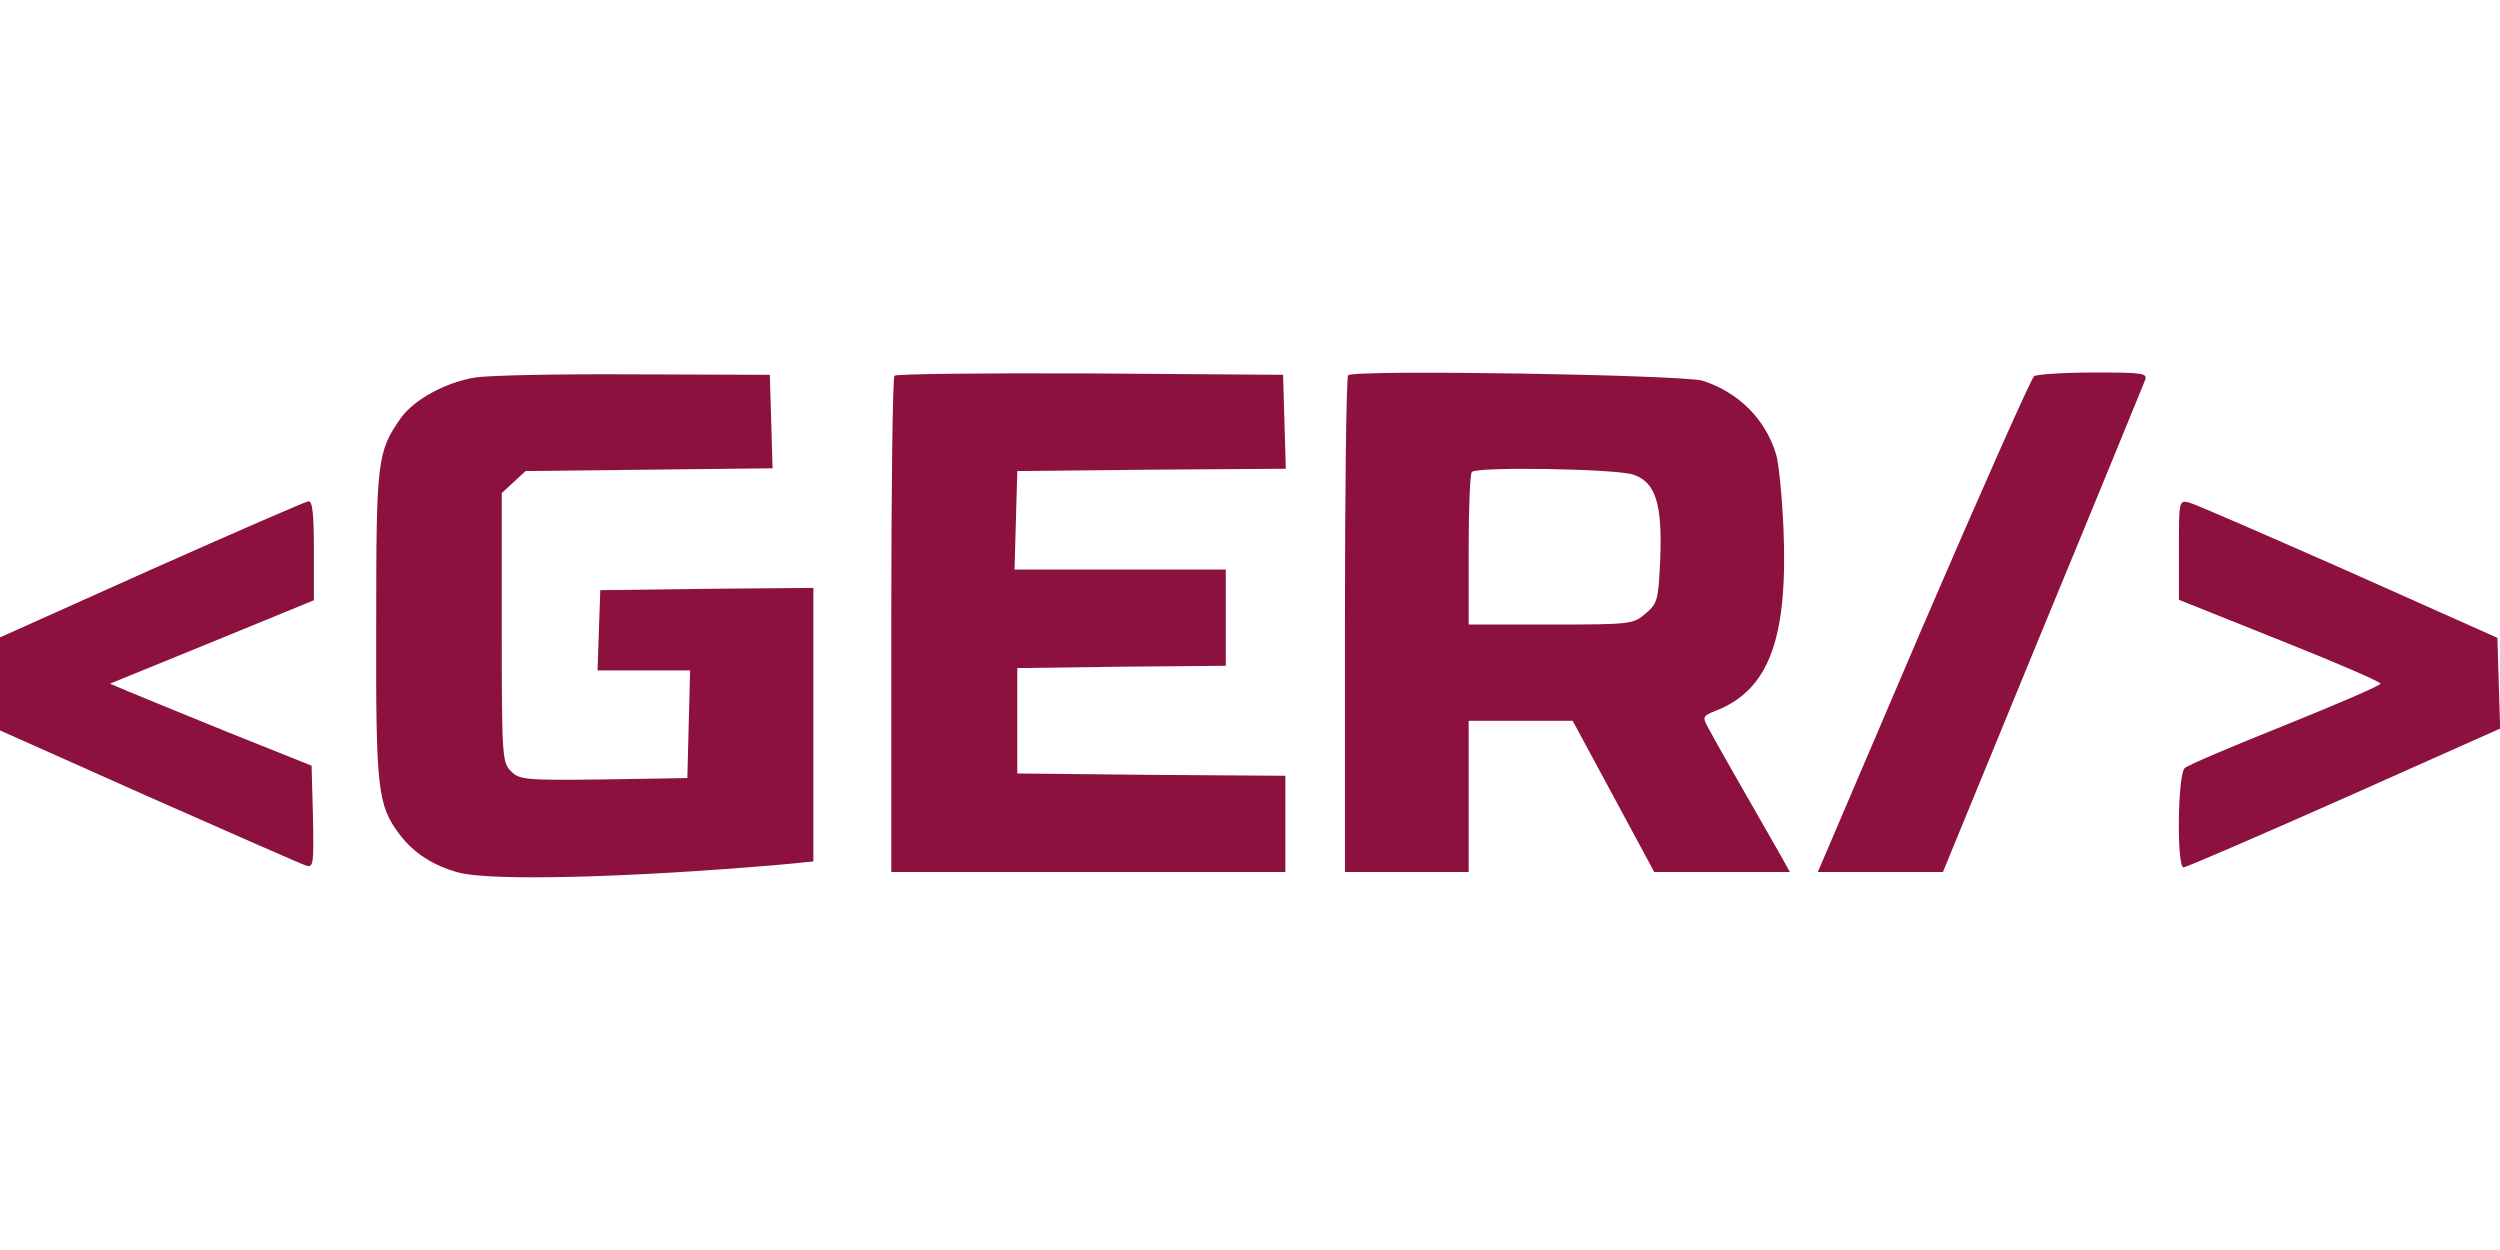 <?xml version="1.0" standalone="no"?>
<!DOCTYPE svg PUBLIC "-//W3C//DTD SVG 20010904//EN"
 "http://www.w3.org/TR/2001/REC-SVG-20010904/DTD/svg10.dtd">
<svg version="1.0" xmlns="http://www.w3.org/2000/svg"
 width="100pt" height="50pt" viewBox="0 0 545.567 110.168"
 preserveAspectRatio="xMidYMid meet">
<g transform="translate(-27.5,170.986) scale(0.1,-0.1)"
fill="#8C113E" stroke="none">
<path d="M1311 1699 c-65 -11 -132 -48 -161 -88 -52 -74 -54 -92 -54 -451 -1
-361 3 -394 51 -458 30 -40 73 -68 128 -83 69 -19 366 -12 703 17 l72 7 0 299
0 298 -232 -2 -233 -3 -3 -87 -3 -88 101 0 101 0 -3 -117 -3 -118 -182 -3
c-172 -2 -184 -1 -203 18 -19 19 -20 32 -20 313 l0 294 26 24 26 24 269 3 270
3 -3 102 -3 102 -295 1 c-162 1 -320 -2 -349 -7z"/>
<path d="M2227 1703 c-4 -3 -7 -249 -7 -545 l0 -538 430 0 430 0 0 105 0 105
-292 2 -293 3 0 115 0 115 228 3 227 2 0 105 0 105 -230 0 -231 0 3 108 3 107
293 3 293 2 -3 103 -3 102 -421 3 c-231 1 -424 -1 -427 -5z"/>
<path d="M3217 1704 c-4 -4 -7 -250 -7 -546 l0 -538 135 0 135 0 0 165 0 165
113 0 114 0 89 -165 89 -165 148 0 148 0 -24 43 c-78 136 -146 255 -156 275
-11 20 -9 23 16 33 118 45 160 157 150 398 -3 69 -10 142 -16 162 -23 77 -81
135 -160 161 -41 13 -761 25 -774 12z m623 -217 c48 -17 63 -63 58 -186 -4
-88 -6 -95 -32 -117 -26 -23 -32 -24 -207 -24 l-179 0 0 163 c0 90 3 167 7
170 11 12 316 7 353 -6z"/>
<path d="M4714 1702 c-6 -4 -115 -249 -242 -544 l-230 -538 137 0 136 0 217
528 c120 290 220 535 224 545 6 16 -4 17 -112 17 -66 0 -124 -4 -130 -8z"/>
<path d="M605 1280 l-330 -148 0 -101 0 -102 325 -145 c179 -79 333 -147 343
-150 16 -5 17 3 15 106 l-3 112 -180 72 c-99 40 -198 81 -220 90 l-40 17 223
91 222 91 0 108 c0 81 -3 109 -12 108 -7 -1 -161 -68 -343 -149z"/>
<path d="M5030 1323 l0 -109 220 -88 c121 -48 220 -91 220 -95 0 -4 -93 -44
-207 -90 -115 -46 -214 -88 -220 -94 -16 -12 -18 -217 -3 -217 5 0 163 68 350
151 l341 152 -3 99 -3 99 -325 145 c-179 79 -335 147 -347 150 -23 6 -23 5
-23 -103z"/>
</g>
</svg>

